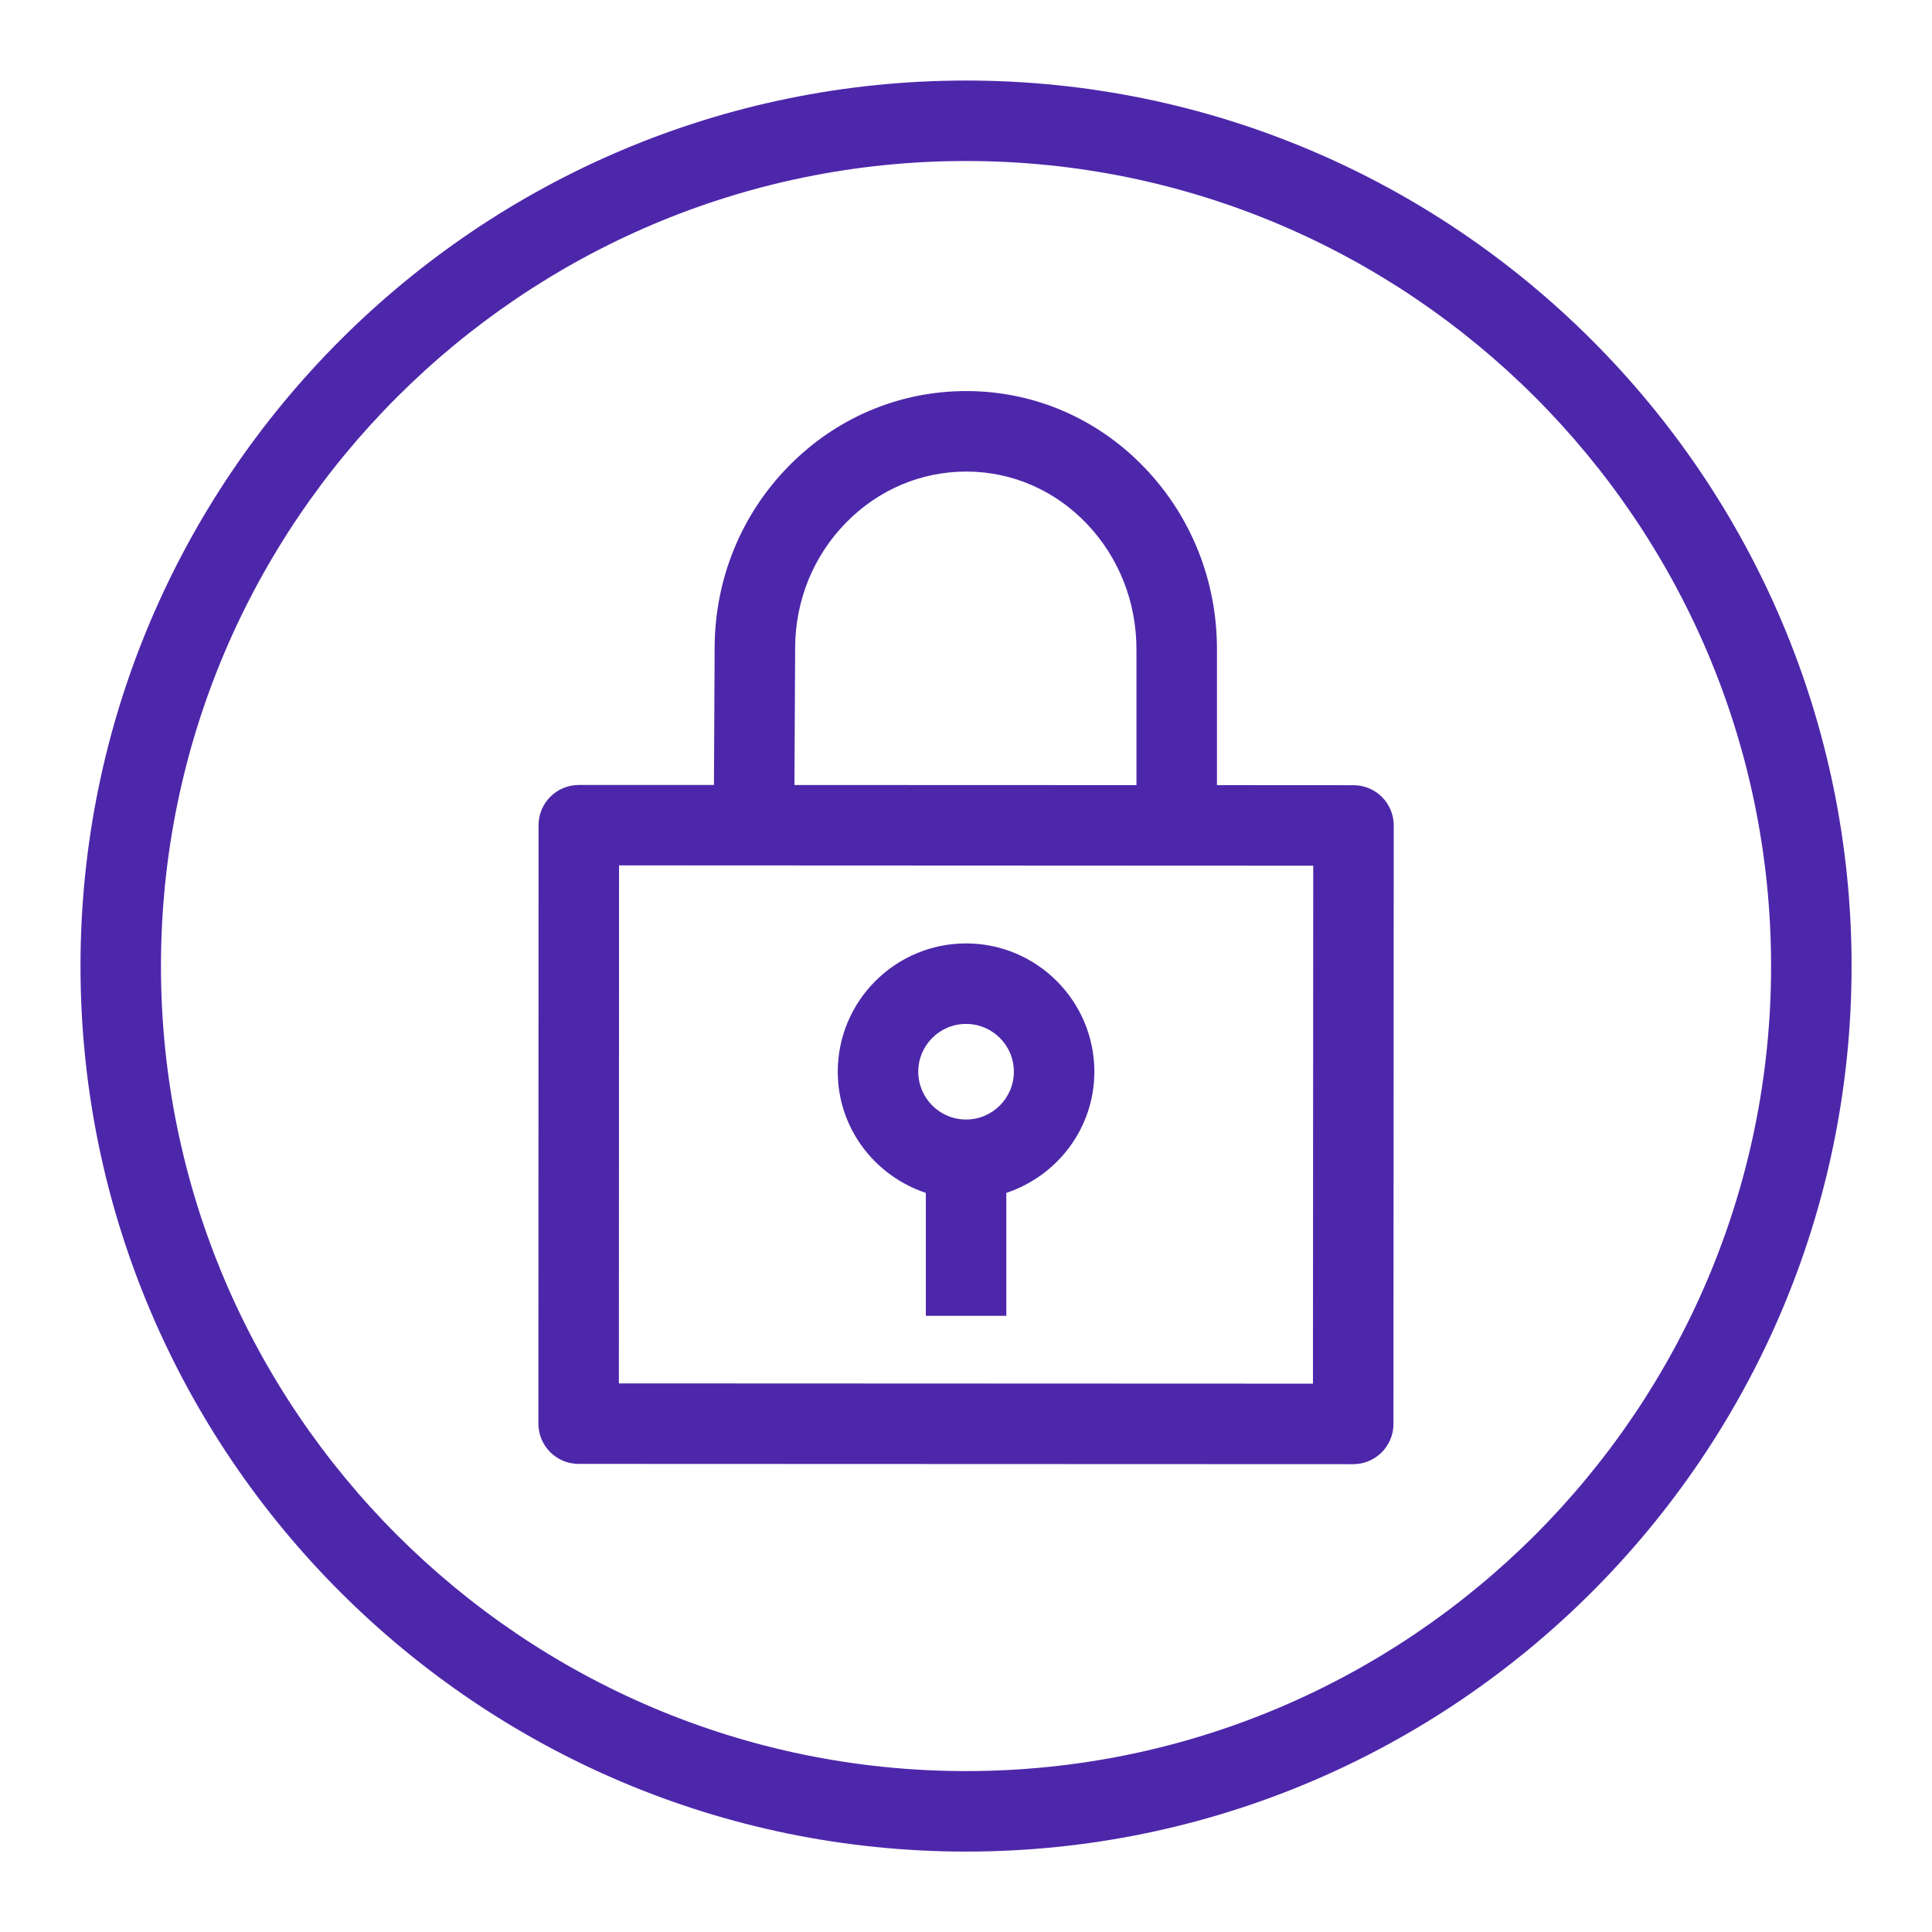 <?xml version="1.0" encoding="UTF-8"?>
<svg width="48px" height="48px" viewBox="0 0 48 48" version="1.1" xmlns="http://www.w3.org/2000/svg" xmlns:xlink="http://www.w3.org/1999/xlink">
    <title>Icon-Resource/Networking-and-Content-Delivery/Res_AWS-Amazon-VPC_VPN-Gateway_48_Light</title>
    <g id="Icon-Resource/Networking-and-Content-Delivery/Res_AWS-Amazon-VPC_VPN-Gateway_48" stroke="none" stroke-width="1" fill="none" fill-rule="evenodd">
        <path d="M24.002,25.439 C24.657,25.439 25.189,25.971 25.189,26.625 C25.189,27.282 24.657,27.814 24.002,27.814 C23.346,27.814 22.814,27.282 22.814,26.625 C22.814,25.971 23.346,25.439 24.002,25.439 L24.002,25.439 Z M23.002,29.637 L23.002,32.691 L25.002,32.691 L25.002,29.637 C26.268,29.215 27.189,28.032 27.189,26.625 C27.189,24.869 25.759,23.439 24.002,23.439 C22.244,23.439 20.814,24.869 20.814,26.625 C20.814,28.032 21.735,29.215 23.002,29.637 L23.002,29.637 Z M24.002,44.002 C12.973,44.002 3.999,35.029 3.999,24.002 C3.999,12.973 12.973,4 24.002,4 C35.029,4 44.002,12.973 44.002,24.002 C44.002,35.029 35.029,44.002 24.002,44.002 L24.002,44.002 Z M24.002,2.001 C11.87,2.001 2,11.87 2,24.002 C2,36.133 11.87,46.002 24.002,46.002 C36.133,46.002 46.002,36.133 46.002,24.002 C46.002,11.87 36.133,2.001 24.002,2.001 L24.002,2.001 Z M32.62,34.377 L15.376,34.37 L15.38,21.5 L32.627,21.508 L32.62,34.377 Z M19.755,16.096 C19.759,14.918 20.207,13.813 21.02,12.985 C21.82,12.168 22.881,11.716 24.008,11.716 L24.023,11.716 C25.148,11.72 26.204,12.18 26.998,13.009 C27.799,13.848 28.238,14.96 28.235,16.148 L28.235,19.506 L19.738,19.503 L19.755,16.096 Z M33.627,19.508 L30.235,19.506 L30.235,16.151 C30.241,14.448 29.605,12.841 28.444,11.627 C27.271,10.4 25.703,9.722 24.027,9.716 L24.008,9.716 C22.34,9.716 20.773,10.38 19.591,11.585 C18.413,12.787 17.761,14.387 17.755,16.088 L17.738,19.502 L14.38,19.502 C14.116,19.502 13.861,19.607 13.674,19.794 C13.486,19.982 13.38,20.235 13.38,20.502 L13.376,35.37 C13.376,35.92 13.822,36.37 14.376,36.37 L33.62,36.377 C34.172,36.377 34.62,35.929 34.62,35.377 L34.627,20.508 C34.627,20.244 34.522,19.988 34.334,19.8 C34.147,19.613 33.892,19.508 33.627,19.508 L33.627,19.508 Z" id="AWS-Amazon-VPC_VPN-gateway_Resource-Icon_light-bg" fill="#4D27AA"></path>
    </g>
</svg>